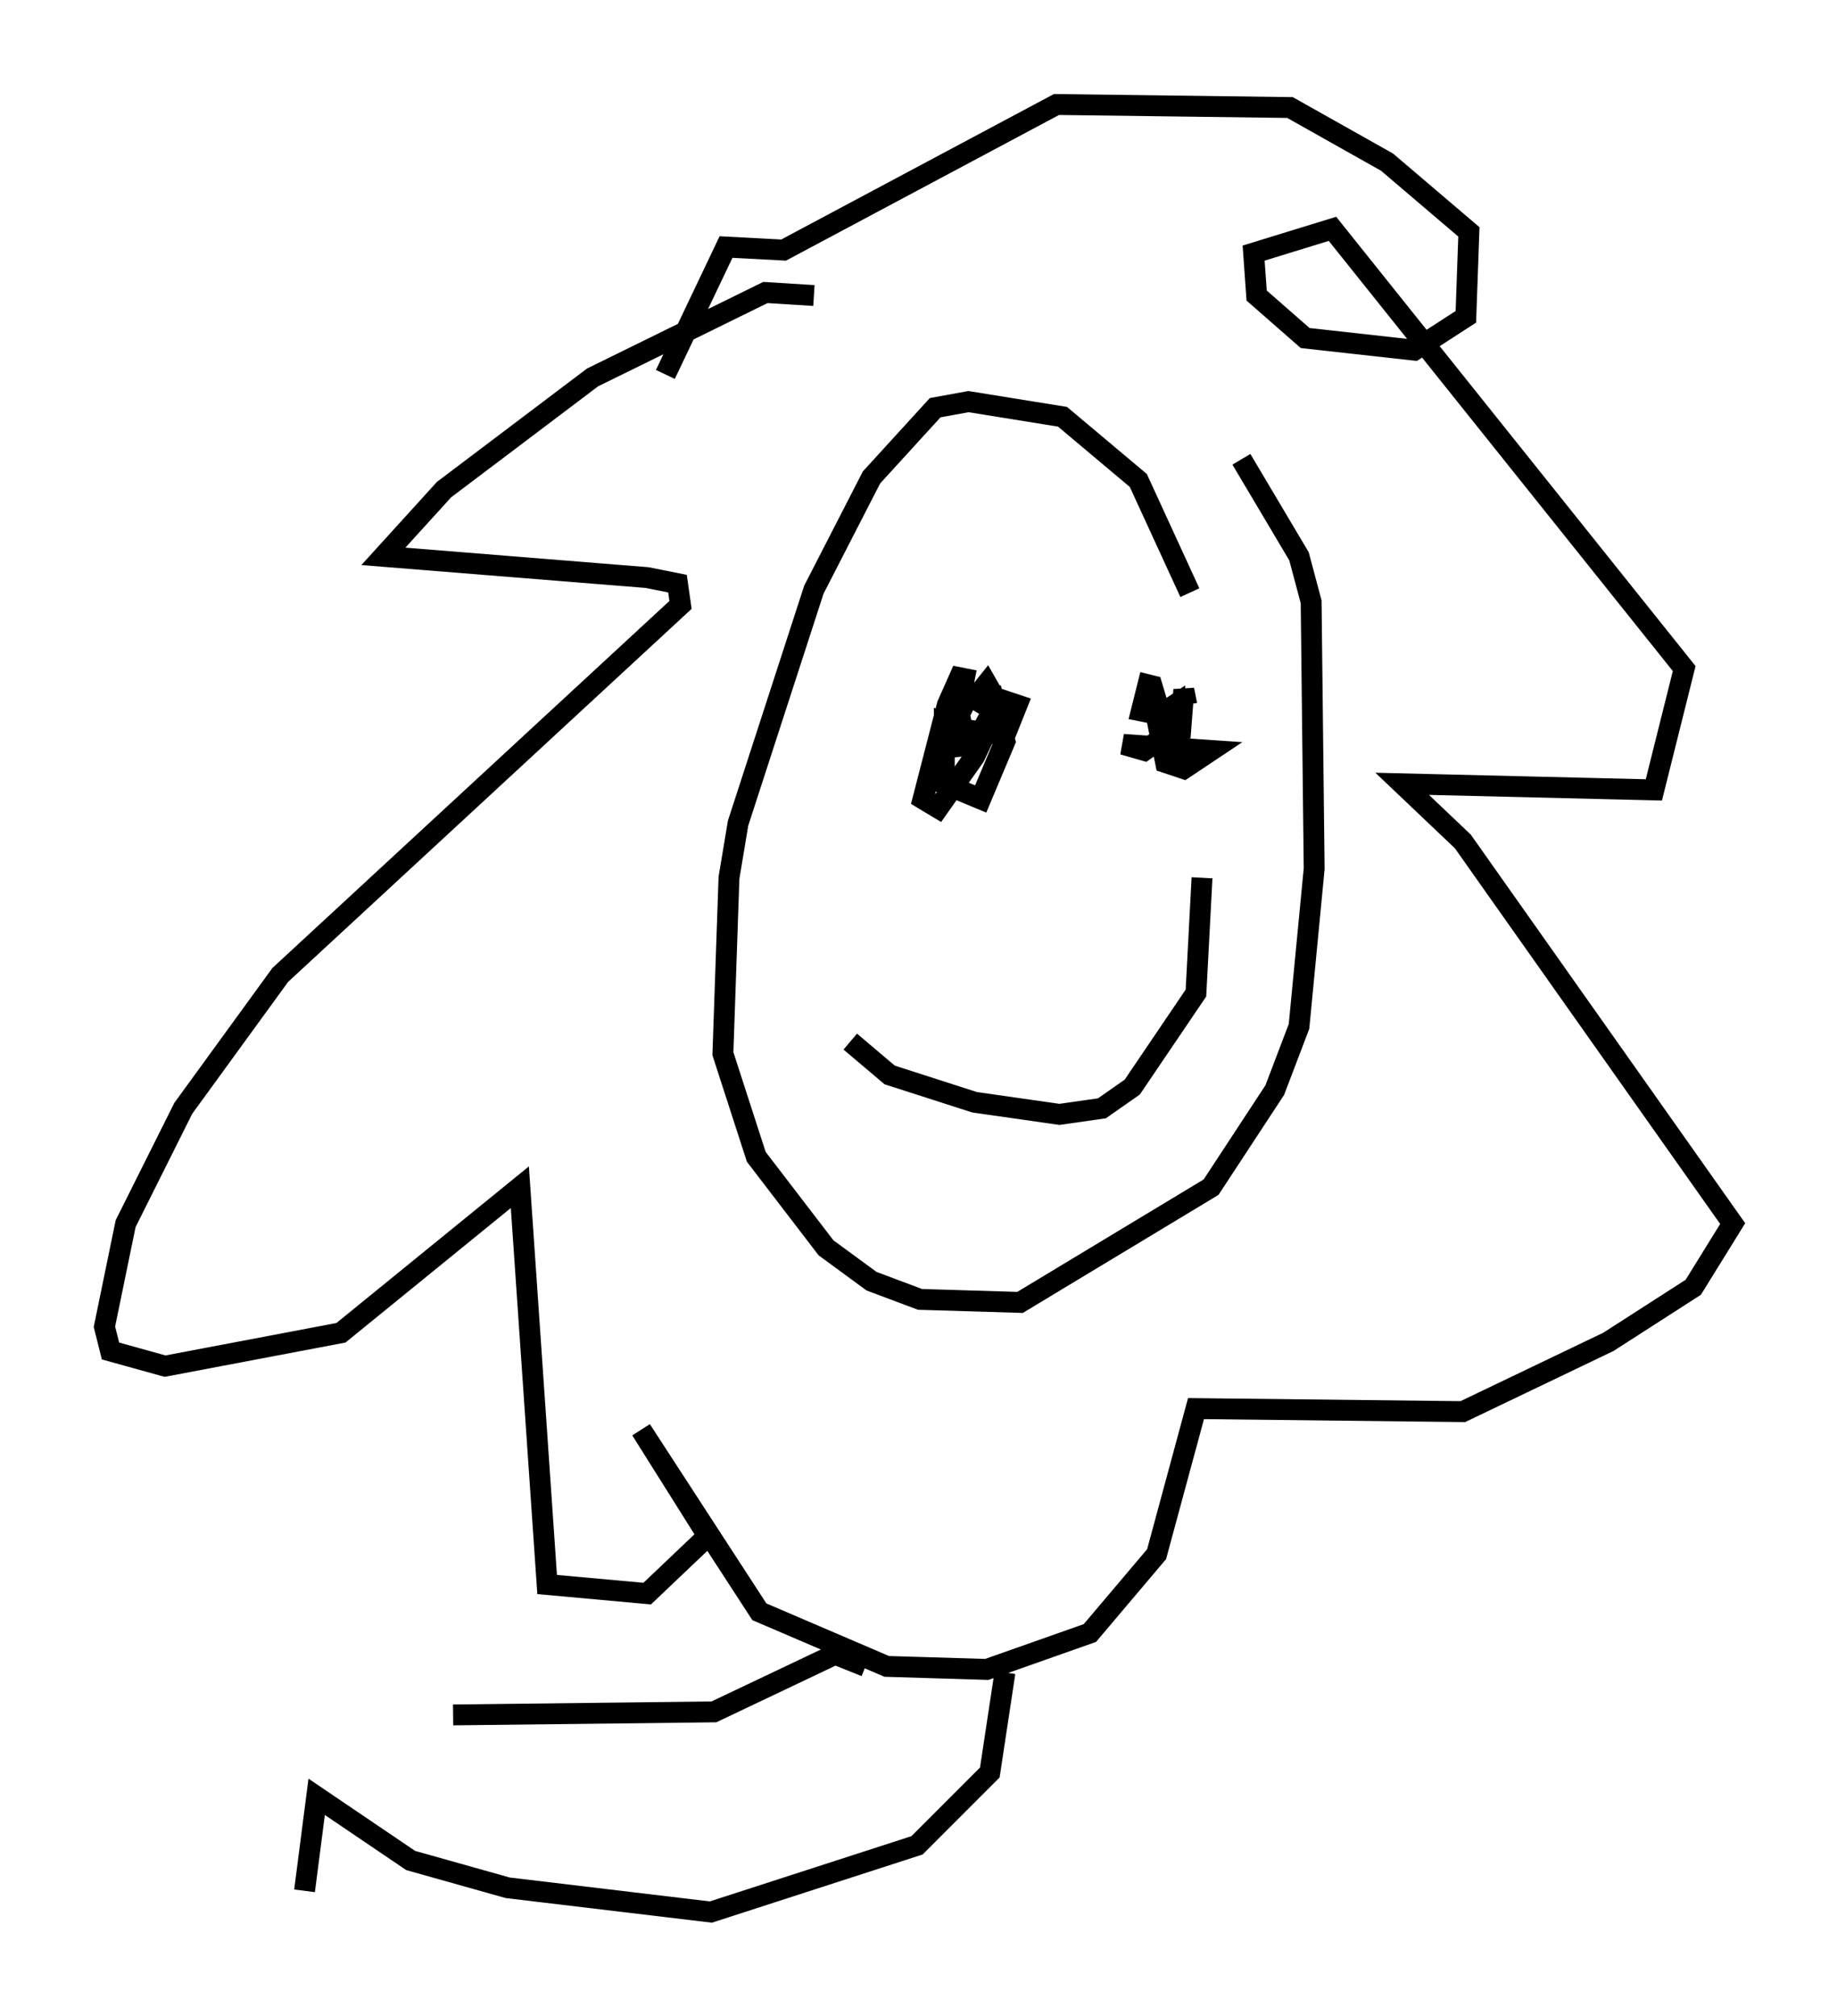 <?xml version="1.0" encoding="utf-8" ?>
<svg baseProfile="full" height="96.57" version="1.1" width="88" xmlns="http://www.w3.org/2000/svg" xmlns:ev="http://www.w3.org/2001/xml-events" xmlns:xlink="http://www.w3.org/1999/xlink"><defs /><rect fill="white" height="96.57" width="88" x="0" y="0" /><path d="M57.29, 35.357 m-0.291, -6.972 l-2.469, -5.374 -3.631, -3.05 l-4.503, -0.726 -1.598, 0.291 l-3.05, 3.341 -2.76, 5.374 l-3.631, 11.184 -0.436, 2.615 l-0.291, 8.425 1.598, 4.939 l3.341, 4.358 2.179, 1.598 l2.324, 0.872 4.793, 0.145 l9.151, -5.52 3.05, -4.648 l1.162, -3.05 0.726, -7.553 l-0.145, -12.782 -0.581, -2.179 l-2.76, -4.648 m-12.782, 10.603 l-0.726, -0.145 -0.581, 1.307 l-1.162, 4.503 0.726, 0.436 l1.743, -2.469 1.162, -2.469 l-0.581, -1.017 -0.581, 0.726 l1.453, 0.872 m6.972, -2.034 l-0.436, 1.743 0.726, 0.145 l0.291, 0.872 0.872, -0.145 l0.145, -1.888 0.145, 0.726 m-16.123, 16.123 l1.888, 1.598 4.067, 1.307 l4.067, 0.581 2.034, -0.291 l1.453, -1.017 3.05, -4.503 l0.291, -5.52 m-2.469, -9.441 l0.436, 1.453 0.726, 0.436 l0.0, -0.726 -0.872, 0.581 l0.436, 2.179 0.872, 0.291 l1.307, -0.872 -4.212, -0.291 l1.017, 0.291 1.017, -0.726 m-9.732, 1.017 l-0.145, -1.307 -0.726, -0.291 l0.0, 2.905 1.743, 0.726 l1.162, -2.76 -0.581, -2.179 l-1.162, 0.0 -0.436, 0.872 l0.145, 0.726 2.034, 0.291 l0.581, -1.453 -0.872, -0.291 l-1.162, 2.179 m-7.698, -21.497 l-2.324, -0.145 -8.279, 4.067 l-7.117, 5.374 -2.905, 3.196 l12.637, 1.017 1.453, 0.291 l0.145, 1.017 -19.173, 17.721 l-4.648, 6.391 -2.76, 5.52 l-1.017, 4.939 0.291, 1.162 l2.615, 0.726 8.425, -1.598 l8.57, -6.972 1.307, 19.028 l4.793, 0.436 2.905, -2.76 l-3.196, -5.084 5.665, 8.715 l6.101, 2.615 4.793, 0.145 l4.939, -1.743 3.196, -3.777 l1.888, -6.972 12.782, 0.145 l6.972, -3.341 4.067, -2.615 l1.888, -3.05 -12.927, -18.302 l-2.905, -2.76 12.056, 0.291 l1.453, -5.81 -16.849, -21.061 l-3.777, 1.162 0.145, 2.034 l2.324, 2.034 5.229, 0.581 l2.469, -1.598 0.145, -4.067 l-3.922, -3.341 -4.648, -2.615 l-11.184, -0.145 -13.073, 6.972 l-2.76, -0.145 -2.905, 6.101 m9.587, 61.877 l-1.453, -0.581 -5.81, 2.76 l-12.492, 0.145 m26.436, -2.034 l-0.726, 4.793 -3.486, 3.486 l-9.877, 3.196 -9.732, -1.162 l-4.648, -1.307 -4.503, -3.05 l-0.581, 4.503 " fill="none" stroke="black" stroke-width="1" /></svg>